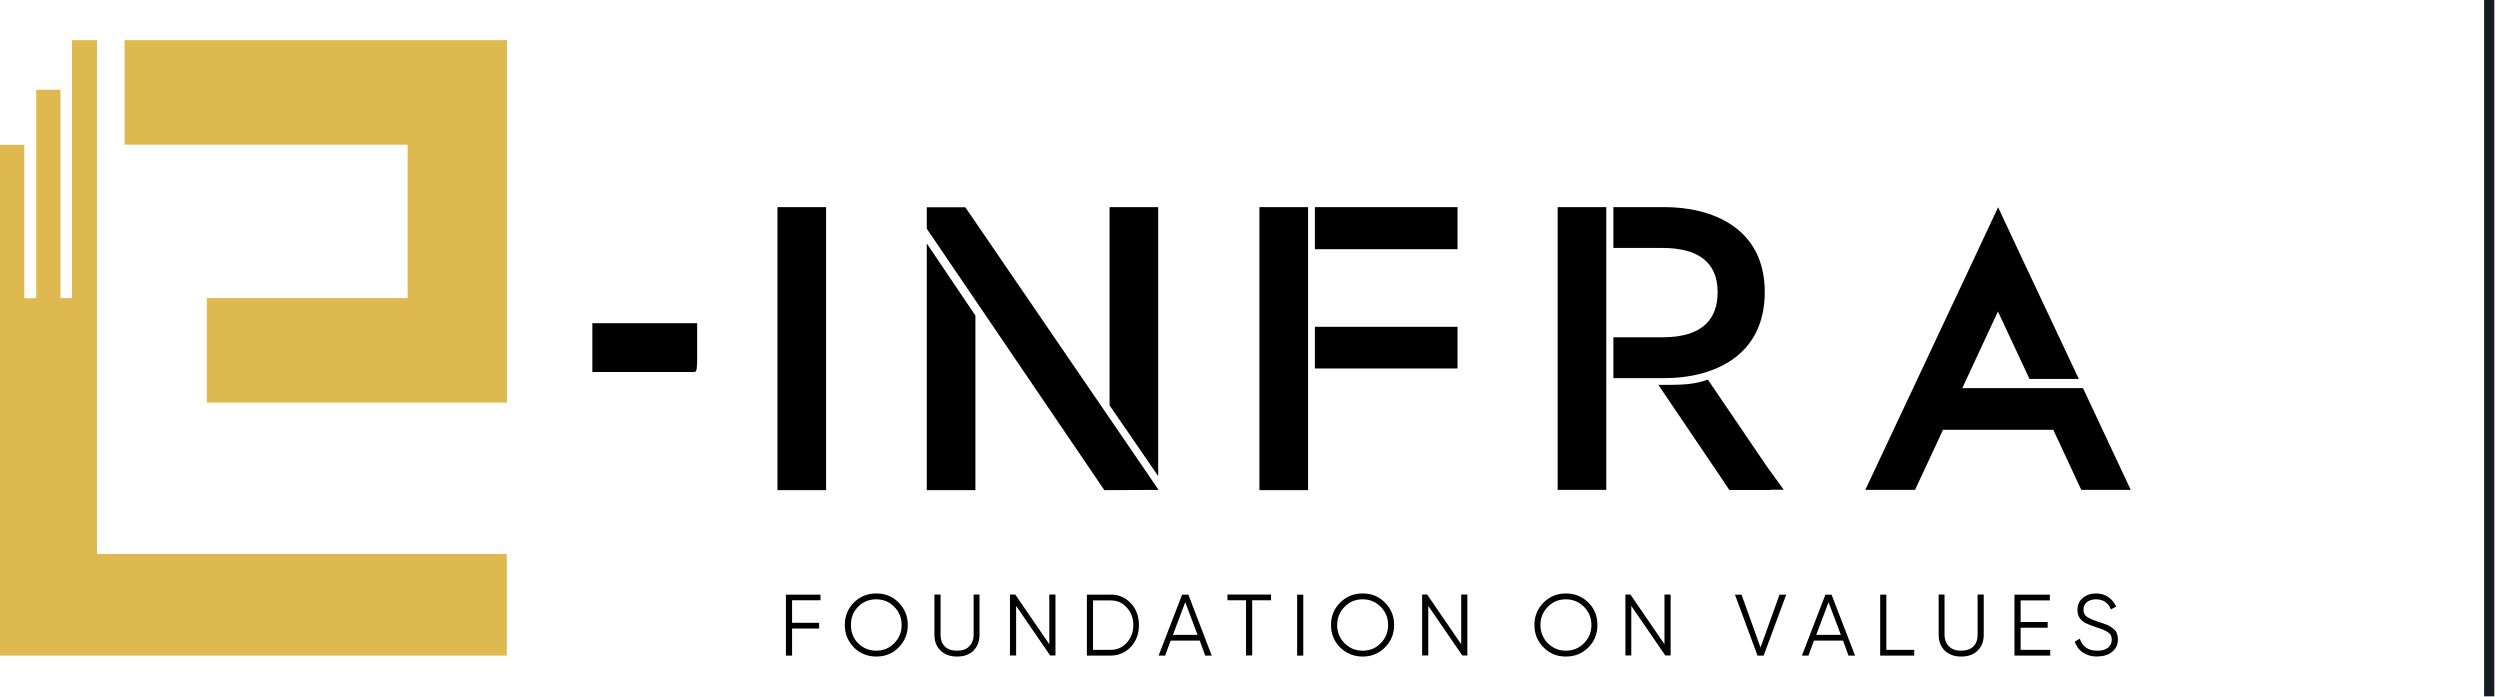 <svg width="183" height="51" viewBox="0 0 183 51" fill="none" xmlns="http://www.w3.org/2000/svg">
<path d="M182.21 0V50.97" stroke="#181B20" stroke-width="0.75" stroke-miterlimit="22.93"/>
<path d="M153.51 48.06C153.11 48.06 152.76 47.96 152.48 47.77C152.18 47.58 151.99 47.31 151.87 46.97L152.24 46.75C152.33 47.03 152.48 47.24 152.69 47.4C152.91 47.56 153.18 47.63 153.53 47.63C153.88 47.63 154.11 47.56 154.31 47.41C154.49 47.26 154.58 47.07 154.58 46.83C154.58 46.59 154.51 46.42 154.33 46.3C154.17 46.18 153.88 46.06 153.49 45.93C153.03 45.78 152.73 45.65 152.58 45.56C152.24 45.35 152.07 45.06 152.07 44.67C152.07 44.28 152.19 43.99 152.46 43.77C152.73 43.55 153.04 43.44 153.43 43.44C153.77 43.44 154.09 43.53 154.34 43.71C154.59 43.89 154.77 44.12 154.91 44.4L154.52 44.61C154.33 44.12 153.95 43.87 153.43 43.87C153.16 43.87 152.94 43.94 152.76 44.07C152.6 44.21 152.51 44.39 152.51 44.64C152.51 44.86 152.6 45.03 152.75 45.14C152.9 45.25 153.15 45.36 153.5 45.48C153.66 45.54 153.78 45.57 153.86 45.6C153.92 45.62 154.02 45.66 154.16 45.71C154.29 45.76 154.4 45.81 154.46 45.85C154.52 45.89 154.59 45.95 154.68 46.01C154.77 46.08 154.84 46.15 154.89 46.22C154.92 46.29 154.96 46.38 154.99 46.48C155.02 46.58 155.03 46.69 155.03 46.8C155.03 47.18 154.9 47.48 154.61 47.71C154.34 47.94 153.98 48.05 153.52 48.05M147.91 47.57H150.08V47.99H147.46V43.53H150.05V43.95H147.91V45.53H149.89V45.95H147.91V47.57ZM144.76 47.63C144.46 47.92 144.06 48.06 143.56 48.06C143.06 48.06 142.68 47.92 142.36 47.63C142.06 47.34 141.91 46.95 141.91 46.47V43.52H142.34V46.47C142.34 46.83 142.46 47.11 142.67 47.32C142.88 47.53 143.18 47.63 143.55 47.63C143.92 47.63 144.24 47.53 144.45 47.32C144.66 47.11 144.76 46.83 144.76 46.47V43.52H145.21V46.47C145.21 46.95 145.06 47.34 144.75 47.63H144.76ZM138.08 47.57H140.12V47.99H137.63V43.53H138.08V47.57ZM135.31 47.99L134.91 46.89H132.78L132.38 47.99H131.9L133.62 43.53H134.07L135.79 47.99H135.31ZM132.95 46.47H134.75L133.85 44.08L132.95 46.47ZM128.65 47.99L127 43.53H127.48L128.87 47.4L130.26 43.53H130.75L129.1 47.99H128.64H128.65ZM121.84 43.52H122.29V47.98H121.9L119.41 44.35V47.98H118.98V43.52H119.35L121.84 47.16V43.52ZM116.27 47.39C115.82 47.84 115.27 48.06 114.62 48.06C113.97 48.06 113.44 47.84 112.99 47.39C112.54 46.94 112.32 46.4 112.32 45.75C112.32 45.1 112.54 44.56 112.99 44.11C113.44 43.66 113.98 43.44 114.62 43.44C115.26 43.44 115.82 43.66 116.27 44.11C116.72 44.56 116.93 45.1 116.93 45.75C116.93 46.4 116.72 46.94 116.27 47.39ZM113.3 47.08C113.66 47.44 114.09 47.63 114.62 47.63C115.15 47.63 115.59 47.45 115.95 47.08C116.31 46.72 116.49 46.27 116.49 45.75C116.49 45.23 116.31 44.78 115.95 44.42C115.59 44.06 115.14 43.87 114.62 43.87C114.1 43.87 113.66 44.05 113.3 44.42C112.94 44.79 112.76 45.23 112.76 45.75C112.76 46.27 112.94 46.72 113.3 47.08ZM106.96 43.52H107.41V47.98H107.04L104.55 44.35V47.98H104.1V43.52H104.47L106.96 47.16V43.52ZM101.38 47.39C100.93 47.84 100.39 48.06 99.75 48.06C99.11 48.06 98.55 47.84 98.1 47.39C97.65 46.94 97.43 46.4 97.43 45.75C97.43 45.1 97.65 44.56 98.1 44.11C98.55 43.66 99.09 43.44 99.75 43.44C100.41 43.44 100.93 43.66 101.38 44.11C101.83 44.56 102.05 45.1 102.05 45.75C102.05 46.4 101.83 46.94 101.38 47.39ZM98.42 47.08C98.78 47.44 99.21 47.63 99.75 47.63C100.29 47.63 100.71 47.45 101.07 47.08C101.43 46.72 101.61 46.27 101.61 45.75C101.61 45.23 101.43 44.78 101.07 44.42C100.71 44.06 100.28 43.87 99.75 43.87C99.22 43.87 98.78 44.05 98.42 44.42C98.06 44.79 97.88 45.23 97.88 45.75C97.88 46.27 98.06 46.72 98.42 47.08ZM94.95 47.99H95.4V43.53H94.95V47.99ZM93.04 43.52V43.94H91.66V47.98H91.21V43.94H89.85V43.52H93.04ZM88.22 47.99L87.82 46.89H85.69L85.29 47.99H84.81L86.53 43.53H86.99L88.7 47.99H88.22ZM85.86 46.47H87.66L86.76 44.08L85.86 46.47ZM81.28 43.52C81.89 43.52 82.39 43.74 82.79 44.17C83.18 44.6 83.37 45.13 83.37 45.76C83.37 46.39 83.18 46.91 82.79 47.34C82.39 47.77 81.89 47.99 81.28 47.99H79.56V43.53H81.28V43.52ZM81.28 47.57C81.77 47.57 82.16 47.4 82.48 47.05C82.79 46.7 82.96 46.27 82.96 45.76C82.96 45.25 82.8 44.82 82.48 44.47C82.17 44.12 81.78 43.95 81.28 43.95H80.01V47.57H81.28ZM76.81 43.52H77.26V47.98H76.87L74.38 44.35V47.98H73.93V43.52H74.32L76.81 47.16V43.52ZM71.26 47.63C70.95 47.92 70.56 48.06 70.06 48.06C69.56 48.06 69.16 47.92 68.86 47.63C68.55 47.34 68.4 46.95 68.4 46.47V43.52H68.85V46.47C68.85 46.83 68.95 47.11 69.16 47.32C69.37 47.53 69.67 47.63 70.06 47.63C70.45 47.63 70.73 47.53 70.94 47.32C71.15 47.11 71.27 46.83 71.27 46.47V43.52H71.7V46.47C71.7 46.95 71.55 47.34 71.25 47.63H71.26ZM65.78 47.39C65.35 47.84 64.79 48.06 64.15 48.06C63.51 48.06 62.95 47.84 62.5 47.39C62.07 46.94 61.84 46.4 61.84 45.75C61.84 45.1 62.06 44.56 62.5 44.11C62.95 43.66 63.5 43.44 64.15 43.44C64.8 43.44 65.35 43.66 65.78 44.11C66.23 44.56 66.45 45.1 66.45 45.75C66.45 46.4 66.23 46.94 65.78 47.39ZM62.81 47.08C63.17 47.44 63.62 47.63 64.14 47.63C64.66 47.63 65.11 47.45 65.46 47.08C65.82 46.72 66 46.27 66 45.75C66 45.23 65.82 44.78 65.46 44.42C65.12 44.06 64.67 43.87 64.14 43.87C63.61 43.87 63.17 44.05 62.81 44.42C62.45 44.78 62.29 45.23 62.29 45.75C62.29 46.27 62.45 46.72 62.81 47.08ZM60.06 43.94H57.98V45.59H59.96V46.01H57.98V47.99H57.53V43.53H60.06V43.95V43.94ZM152.47 28.41H143.64L146.25 22.8L148.56 27.74H152.17L148.04 18.97L146.26 15.17L144.48 18.97L136.54 35.86H140.18L142.23 31.46H150.3L152.35 35.86H155.97L152.48 28.42L152.47 28.41ZM67.84 15.16V16.74L80.84 35.88L84.81 35.86L70.66 15.17H67.84V15.16ZM125.1 27.91L125.01 27.79C124.28 28.06 123.48 28.17 122.27 28.17H121.39L126.17 35.24C126.17 35.24 126.2 35.27 126.2 35.29L126.59 35.87H127.19C127.19 35.87 127.23 35.87 127.26 35.87H129.45C129.52 35.87 129.58 35.87 129.66 35.85H130.57L129.31 34.11L125.1 27.91ZM129.18 21.38C129.18 16.59 125.2 15.16 121.84 15.16H118.1V18.15H121.69C124.22 18.15 125.73 19.13 125.73 21.38C125.73 23.24 124.76 24.69 121.69 24.69H118.1V27.68H121.84C125.28 27.68 129.18 26.17 129.18 21.38ZM114.02 33.82V35.86H117.58V15.16H114.02V33.82ZM105.77 23.92H96.25V26.97H106.69V23.92H105.81C105.81 23.92 105.8 23.92 105.78 23.92H105.77ZM92.19 35.88H95.75V15.16H92.19V35.88ZM106.04 15.16H96.25V18.24H106.69V15.16H106.05H106.04ZM67.84 35.88H71.4V23.1L67.84 17.82V35.88ZM84.78 15.16H81.22V29.67L84.78 34.85V15.16ZM59.86 15.16H56.91V35.88H60.47V15.16H59.87C59.87 15.16 59.87 15.16 59.86 15.16ZM51.03 26.61V23.66H43.36V27.23H50.8C50.96 27.23 51.02 27.11 51.02 26.61H51.03Z" fill="black"/>
<path d="M7.1 40.55V2.94H5.27V21.82H4.43V6.57H2.65V21.83H1.78V10.6H0V47.99H37.1V40.55H7.1ZM9.12 2.94V10.59H29.84V21.82H15.14V29.47H37.11V2.94H9.12Z" fill="#DEB94F"/>
</svg>
